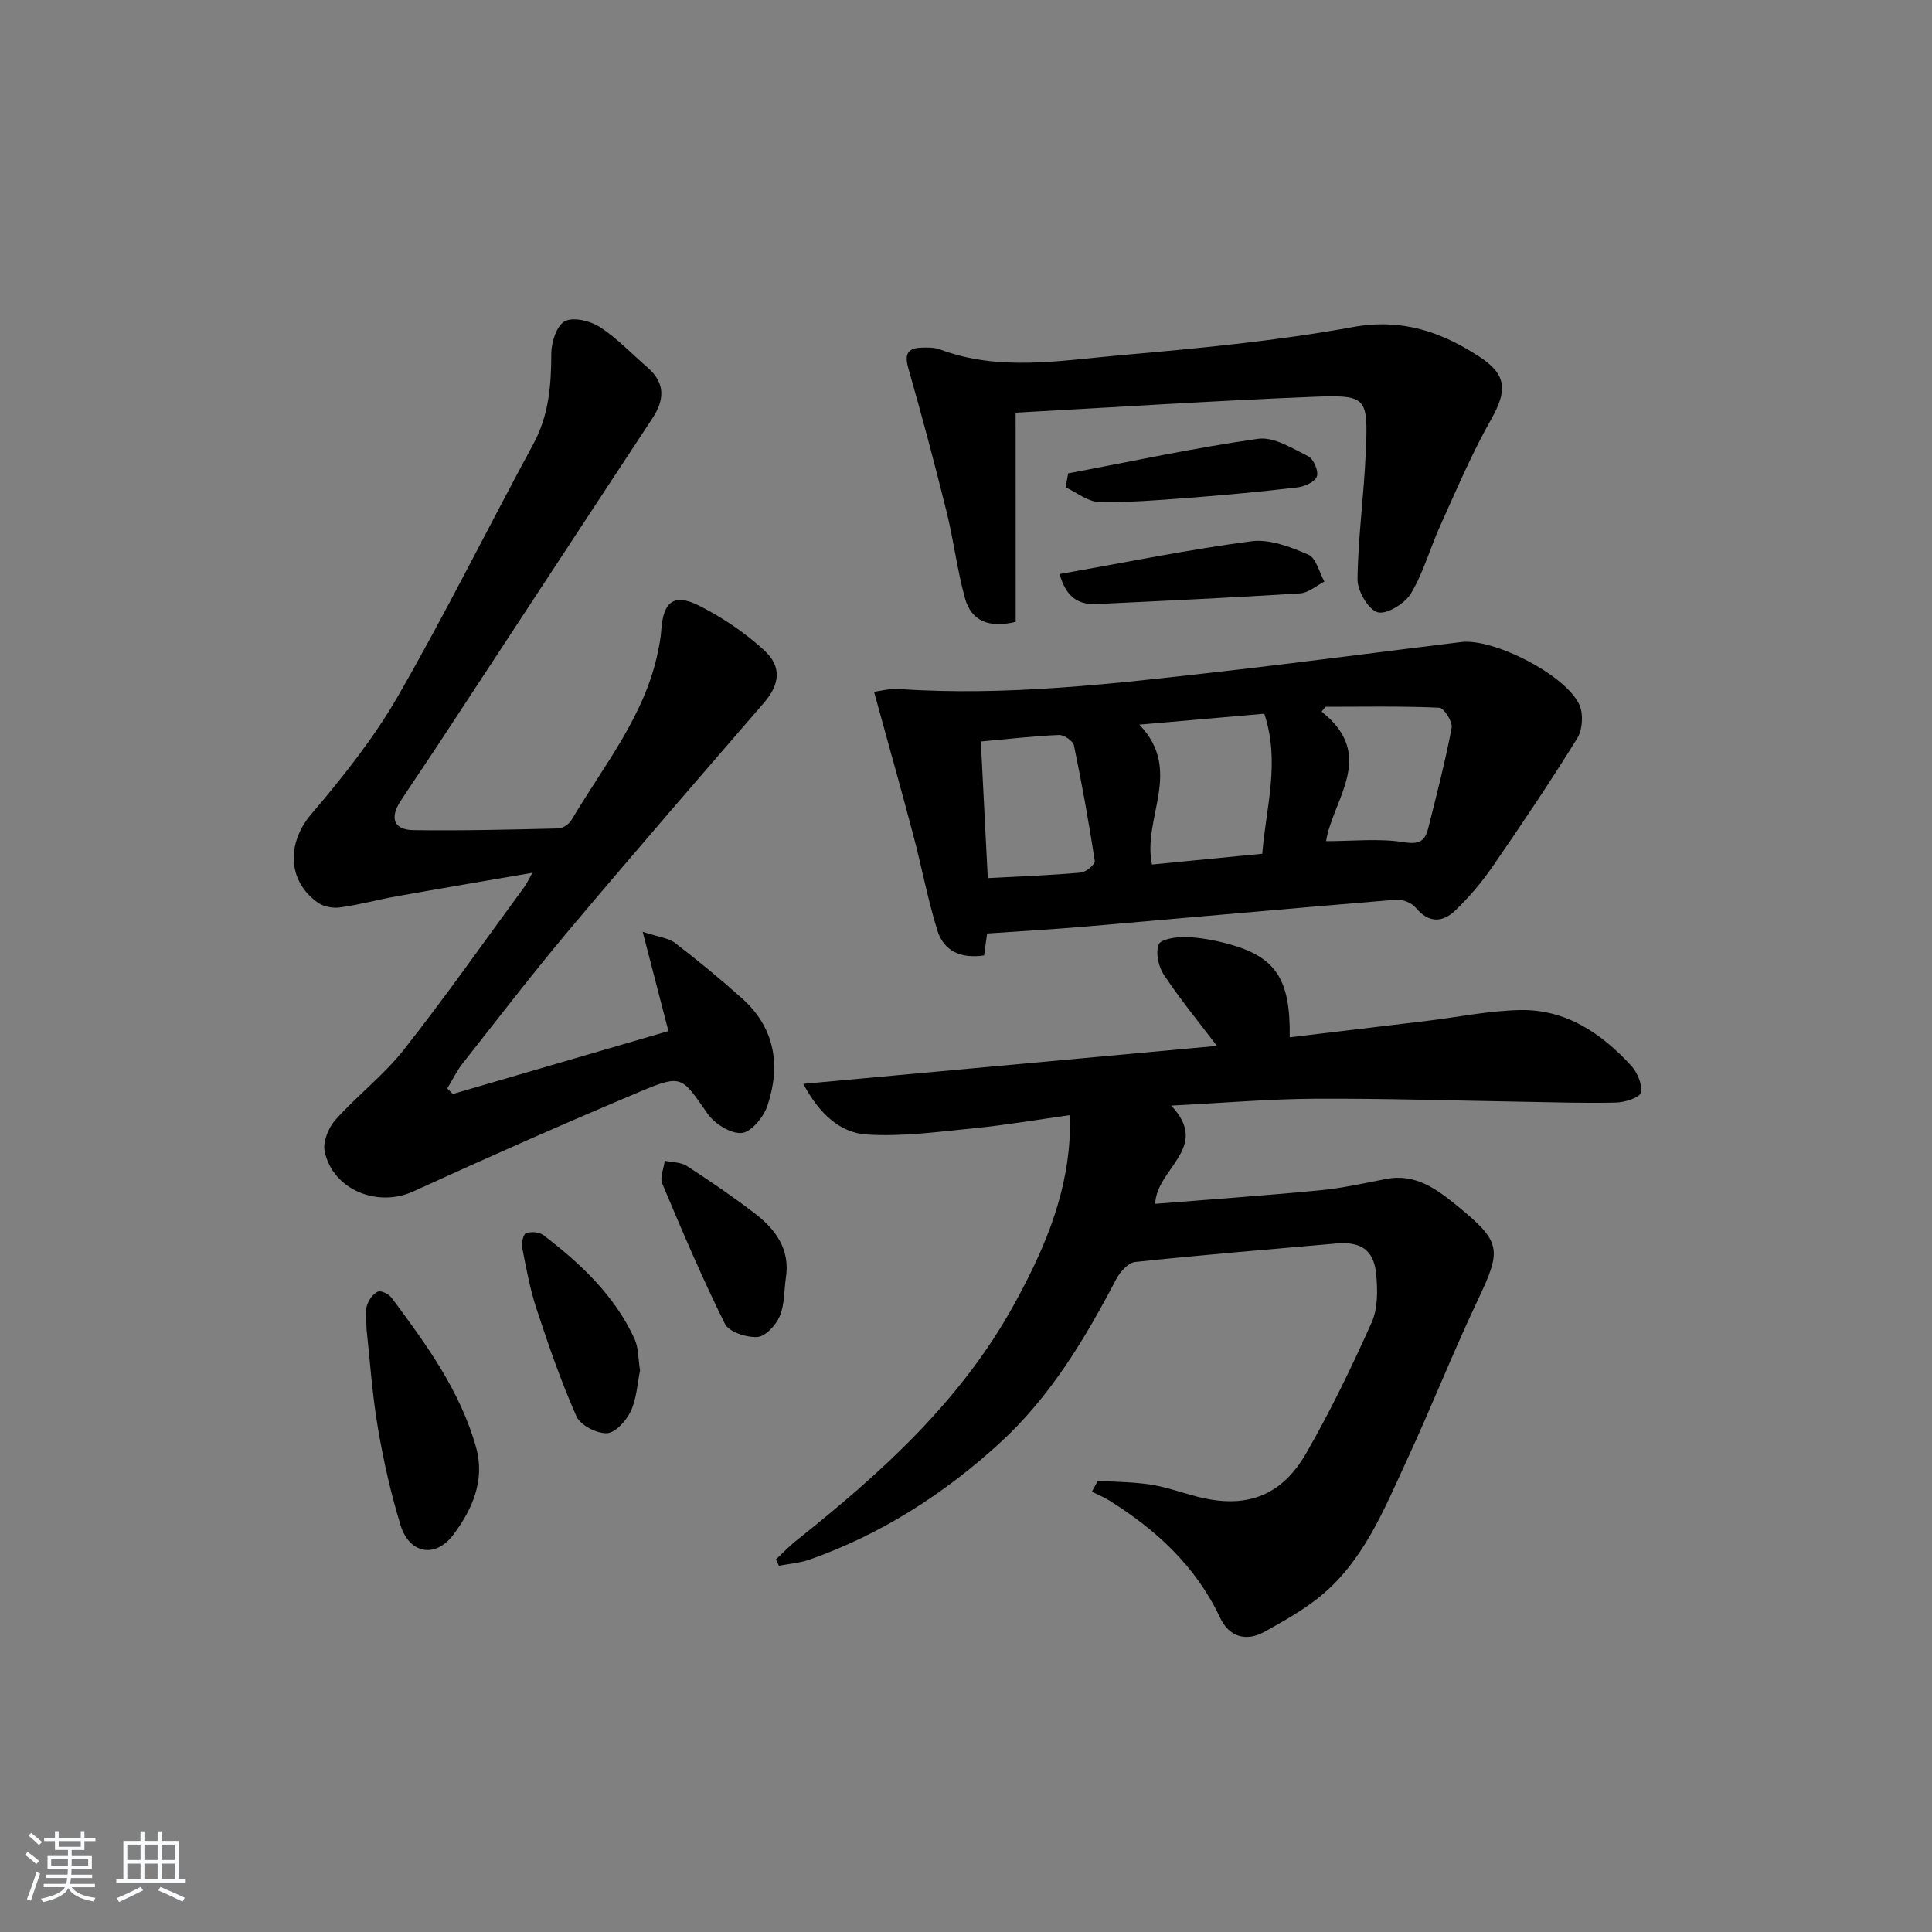 <svg enable-background="new 0 0 400 400" viewBox="0 0 400 400" xmlns="http://www.w3.org/2000/svg"><rect x="0" y="0" width="400" height="400" fill="#808080" stroke="none"/><path d="m5.17 384 .55-.58c.85.61 1.65 1.24 2.4 1.87l-.59.64c-.83-.73-1.62-1.38-2.36-1.93m1.22 9.53-.82-.34c.71-1.76 1.37-3.64 1.98-5.63.24.13.5.25.76.36-.6 1.67-1.24 3.54-1.92 5.61m-.5-13.5.57-.54c.56.44 1.31 1.06 2.26 1.87l-.65.64c-.67-.66-1.4-1.32-2.18-1.97m3.25.46h2.24v-1.36h.77v1.36h4.57v-1.36h.76v1.36h2.28v.69h-2.28v1.84h-2.64v1.26h4.18v2.64h-4.21c0 .45-.02.86-.05 1.21h4.32v.69h-4.38c-.04.34-.1.75-.19 1.22h5.15v.69h-4.82c.87 1.19 2.51 1.92 4.93 2.19-.17.31-.3.57-.37.76-2.77-.49-4.52-1.41-5.26-2.76-.56 1.26-2.3 2.23-5.24 2.9-.12-.24-.26-.48-.43-.72 2.73-.55 4.38-1.34 4.96-2.38h-4.38v-.69h4.65c.1-.38.17-.79.21-1.22h-4.32v-.69h4.4c.03-.34.05-.75.05-1.21h-4.2v-2.64h4.23v-1.26h-2.69v-1.84h-2.24zm1.46 4.46v1.29h3.45c.01-.4.02-.57.01-.53v-.32-.45h-3.46zm1.55-2.59h4.57v-1.19h-4.57zm6.11 2.59h-3.42v.77c-.01.19-.01.37-.02.53h3.44z" fill="#fafbfc"/><path d="m32.63 379.16h.82v1.98h3.54v7.89h1.46v.78h-14.37v-.78h1.46v-7.89h3.54v-1.98h.82v1.98h2.73zm-3.49 11.48.5.73c-1.61.82-3.28 1.63-5 2.42-.13-.27-.28-.55-.44-.82 1.75-.73 3.4-1.5 4.94-2.33m-2.78-5.55h2.73v-3.18h-2.73zm0 3.95h2.73v-3.2h-2.73zm3.54-3.95h2.73v-3.18h-2.73zm0 3.95h2.73v-3.2h-2.73zm7.89 4.68c-1.84-.92-3.51-1.7-5.02-2.32l.45-.73c1.89.8 3.57 1.55 5.04 2.23zm-1.62-11.81h-2.73v3.18h2.73zm-2.73 7.13h2.73v-3.2h-2.73z" fill="#fafbfc"/><g fill="#000001"><path d="m160.64 322.86c1.37-1.27 2.66-2.65 4.11-3.81 17.54-13.95 34.07-28.82 45.1-48.79 5.91-10.69 10.76-21.73 11.57-34.13.1-1.47.01-2.94.01-5.24-6.82.95-13.28 2.06-19.78 2.7-7.37.73-14.83 1.77-22.16 1.3-5.56-.35-9.85-4.26-13.18-10.49 29.09-2.67 57.37-5.26 85.64-7.86-3.85-5.07-7.67-9.73-10.99-14.73-1.12-1.68-1.73-4.53-1.07-6.27.42-1.1 3.64-1.59 5.58-1.54 2.95.09 5.95.65 8.81 1.42 9.87 2.68 12.92 7.29 12.74 19.34 9.55-1.14 19.03-2.27 28.51-3.41 6.43-.78 12.84-2.12 19.28-2.23 9.43-.16 16.77 4.83 22.91 11.52 1.28 1.4 2.33 3.88 2 5.57-.19 1.01-3.27 2.01-5.07 2.06-6.49.16-12.99-.07-19.48-.17-14.3-.23-28.6-.7-42.9-.62-9.61.05-19.23.89-29.79 1.42 8.26 8.72-3.05 12.95-3.31 20.34 11.41-.92 22.77-1.71 34.09-2.8 4.61-.44 9.17-1.47 13.73-2.35 6.14-1.19 10.54 2.16 14.81 5.65 9.08 7.42 9.12 8.97 4.18 19.38-5.19 10.95-9.63 22.25-14.73 33.25-4.81 10.38-9.09 21.23-18.5 28.61-3.37 2.64-7.18 4.77-10.94 6.86-3.92 2.17-7.39.96-9.2-2.9-5.02-10.67-13.21-18.2-22.98-24.3-1.12-.7-2.37-1.21-3.57-1.8.41-.75.82-1.51 1.23-2.26 3.65.24 7.34.23 10.94.79 3.26.51 6.41 1.66 9.62 2.49 9.97 2.58 17.39.03 22.56-8.95 5.04-8.75 9.46-17.89 13.58-27.12 1.31-2.94 1.25-6.75.92-10.08-.48-4.93-3.21-6.71-8.25-6.26-13.89 1.22-27.78 2.36-41.64 3.83-1.44.15-3.13 2.05-3.92 3.56-6.52 12.45-13.68 24.41-24.19 34-11.55 10.53-24.49 18.83-39.28 24.05-2.02.71-4.24.87-6.37 1.28-.18-.43-.4-.87-.62-1.31z"/><path d="m93.74 226.5c14.9-4.35 29.79-8.69 44.65-13.03-1.65-6.37-3.29-12.68-5.33-20.55 3.31 1.1 5.35 1.27 6.71 2.32 4.75 3.64 9.38 7.46 13.84 11.44 6.89 6.15 8.07 13.97 5.25 22.32-.78 2.31-3.37 5.42-5.32 5.57-2.29.18-5.6-1.92-7.06-4.01-5.36-7.71-5.29-8.2-14.02-4.53-15.75 6.62-31.37 13.54-46.91 20.65-7.39 3.38-16.67-.34-18.33-8.31-.41-1.97.78-4.9 2.22-6.51 4.51-5.04 10.01-9.25 14.17-14.53 8.64-10.97 16.67-22.43 24.94-33.69.46-.63.79-1.36 1.69-2.94-9.96 1.72-19.06 3.25-28.13 4.87-3.91.7-7.76 1.76-11.68 2.3-1.49.21-3.42-.14-4.62-.98-6.43-4.57-6.38-12.43-1.4-18.29 6.55-7.69 12.95-15.73 17.97-24.45 9.86-17.12 18.63-34.86 28.05-52.24 3.23-5.96 3.7-12.21 3.71-18.76.01-2.32 1.12-5.76 2.8-6.64 1.78-.93 5.27-.08 7.24 1.19 3.59 2.32 6.59 5.54 9.86 8.36 3.72 3.22 3.6 6.66 1.01 10.59-14.83 22.49-29.57 45.04-44.36 67.55-2.55 3.89-5.19 7.71-7.73 11.61-2.33 3.57-1.45 6 2.66 6.06 9.99.14 19.98-.11 29.97-.35.94-.02 2.23-.9 2.73-1.74 6.64-11.25 15.18-21.54 17.89-34.8.3-1.46.59-2.93.69-4.41.39-6 2.6-7.81 7.85-5.17 4.82 2.43 9.46 5.57 13.44 9.21 3.81 3.47 3.2 7.18-.04 10.92-13.48 15.58-26.97 31.15-40.23 46.91-7.6 9.04-14.8 18.42-22.11 27.7-1.26 1.59-2.15 3.48-3.21 5.22.39.36.76.75 1.14 1.14z"/><path d="m204.37 193.27c-.21 1.52-.41 2.97-.62 4.54-4.74.71-8.34-.84-9.69-5.2-2-6.47-3.24-13.17-4.98-19.73-2.57-9.7-5.29-19.36-8.12-29.65 1.11-.13 3.13-.7 5.11-.57 22.33 1.51 44.43-1.09 66.53-3.6 16.66-1.89 33.28-4.1 49.92-6.13 6.8-.83 21.88 6.93 24.52 13.1.82 1.91.59 5.1-.51 6.86-5.58 9.01-11.5 17.82-17.52 26.54-2.25 3.26-4.87 6.35-7.73 9.09-2.63 2.52-5.5 2.62-8.16-.58-.84-1.01-2.71-1.78-4.03-1.67-21.37 1.76-42.71 3.7-64.07 5.54-6.75.58-13.52.96-20.65 1.46zm56.97-16.51c.75-9.59 3.76-18.92.42-28.99-8.52.74-16.89 1.47-25.87 2.26 9.16 9.52.55 19.35 2.62 28.96 7.28-.71 14.63-1.43 22.83-2.23zm-56.83 5.04c6.69-.36 13-.58 19.27-1.14 1.07-.09 2.99-1.73 2.88-2.4-1.22-8.01-2.66-15.99-4.31-23.93-.2-.94-2.07-2.21-3.11-2.16-5.27.23-10.53.84-16.17 1.35.49 9.57.95 18.65 1.44 28.28zm70.04-7.65c5.59 0 10.98-.61 16.13.22 3.23.53 4.36-.3 5.01-2.86 1.74-6.92 3.53-13.83 4.86-20.83.24-1.24-1.6-4.12-2.57-4.16-7.83-.35-15.68-.19-23.53-.19-.28.33-.56.67-.83 1 11.47 9.04 2.34 18.09.93 26.82z"/><path d="m210.29 128.75c-5.52 1.33-9.19-.14-10.51-4.92-1.62-5.88-2.34-11.99-3.81-17.92-2.46-9.92-5.09-19.8-7.9-29.63-.82-2.85-.27-4.18 2.64-4.3 1.31-.05 2.74-.07 3.94.38 12.21 4.57 24.69 2.3 37.01 1.22 16.19-1.43 32.45-2.95 48.42-5.86 10.17-1.85 18.29.96 26.24 6.15 5.72 3.73 5.74 7.06 2.38 13-3.98 7.02-7.14 14.52-10.48 21.89-2.12 4.67-3.49 9.75-6.1 14.11-1.25 2.09-5.05 4.42-6.9 3.89-1.95-.57-4.18-4.43-4.16-6.82.11-8.77 1.34-17.53 1.71-26.3.49-11.55.3-11.93-11.23-11.47-20.23.81-40.44 2.13-61.26 3.27.01 14.73.01 29.02.01 43.31z"/><path d="m75.88 275.08c0-2.14-.29-3.56.09-4.77.35-1.13 1.24-2.43 2.25-2.89.65-.3 2.3.5 2.87 1.28 7.13 9.6 14.23 19.29 17.49 31.02 1.88 6.76-.79 12.83-4.78 18.1-3.68 4.85-9.06 3.88-10.87-2.05-2.02-6.62-3.56-13.42-4.71-20.25-1.19-7.02-1.65-14.16-2.34-20.44z"/><path d="m132.52 283.73c-.57 2.74-.71 5.86-1.93 8.46-.92 1.96-3.2 4.47-4.95 4.54-2.12.08-5.48-1.65-6.29-3.49-3.21-7.23-5.8-14.75-8.28-22.28-1.34-4.07-2.11-8.34-2.94-12.55-.19-.99.17-2.85.75-3.07 1.02-.4 2.75-.28 3.61.37 7.71 5.89 14.73 12.48 18.88 21.47.84 1.86.75 4.17 1.15 6.55z"/><path d="m162.68 264.76c-.37 2.62-.24 5.45-1.26 7.78-.8 1.84-2.95 4.17-4.63 4.27-2.24.14-5.86-1.03-6.7-2.72-4.72-9.49-8.87-19.27-12.98-29.05-.53-1.27.32-3.13.53-4.72 1.54.34 3.33.28 4.56 1.08 4.73 3.06 9.39 6.26 13.88 9.67 4.44 3.38 7.62 7.53 6.6 13.69z"/><path d="m219.38 118.85c13.71-2.42 26.65-5.07 39.7-6.79 3.78-.5 8.11 1.18 11.8 2.77 1.61.69 2.24 3.65 3.32 5.58-1.67.85-3.3 2.33-5.02 2.44-14.05.89-28.12 1.54-42.18 2.21-3.71.16-6.27-1.37-7.62-6.21z"/><path d="m221.15 98.01c13.1-2.47 26.15-5.3 39.34-7.16 3.25-.46 7.07 1.98 10.37 3.62 1.1.55 2.16 3.03 1.79 4.16-.36 1.1-2.51 2.1-3.97 2.27-7.41.88-14.84 1.58-22.28 2.15-6.28.48-12.59 1.01-18.87.87-2.32-.05-4.6-1.96-6.9-3.02.17-.97.34-1.93.52-2.89z"/></g></svg>